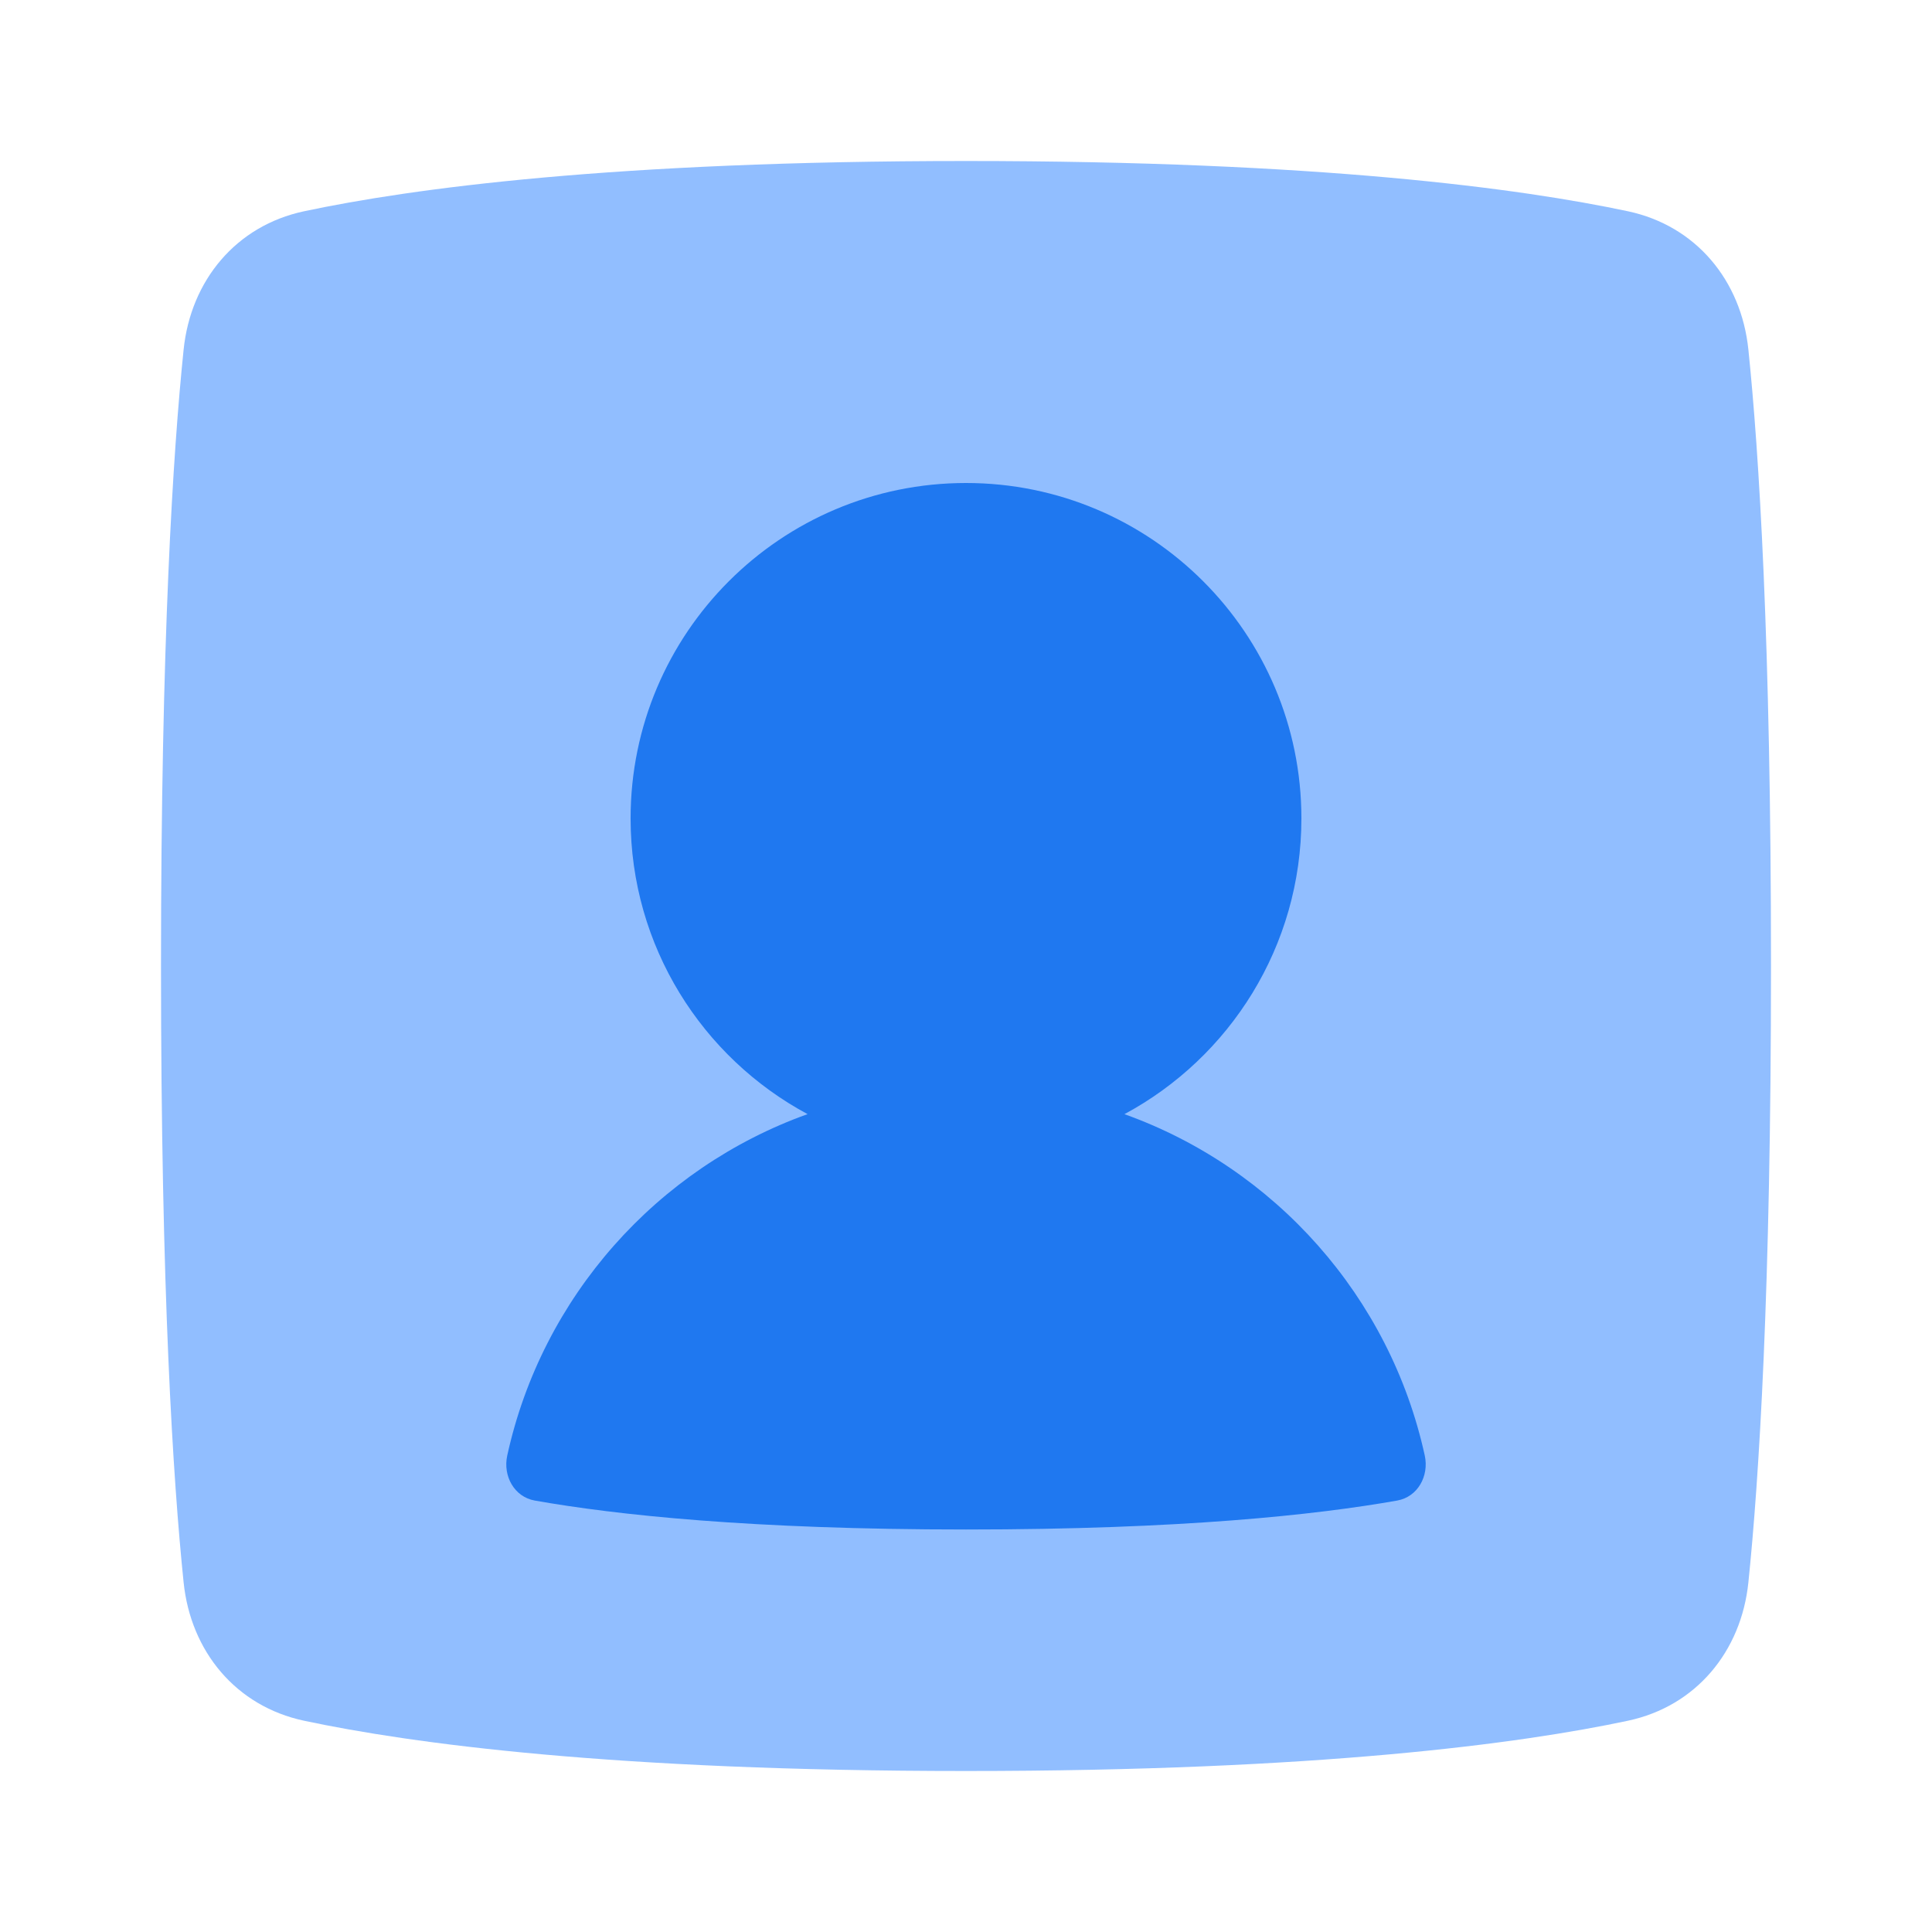 <svg viewBox="0 0 24 24" fill="none" xmlns="http://www.w3.org/2000/svg">


<g transform="matrix(0.5,0,0,0.5,0,0)"><path d="M4.562 39.315C4.739 41.032 5.865 42.392 7.554 42.751C10.219 43.318 15.243 44 24 44C32.757 44 37.781 43.318 40.446 42.751C42.135 42.392 43.261 41.032 43.438 39.315C43.701 36.769 44 32.094 44 24C44 15.906 43.701 11.231 43.438 8.685C43.261 6.968 42.135 5.608 40.446 5.249C37.781 4.682 32.757 4 24 4C15.243 4 10.219 4.682 7.554 5.249C5.865 5.608 4.739 6.968 4.562 8.685C4.299 11.231 4 15.906 4 24C4 32.094 4.299 36.769 4.562 39.315Z" fill="#91BEFF"></path><path fill-rule="evenodd" clip-rule="evenodd" d="M27.936 27.681C30.553 26.275 32.333 23.512 32.333 20.333C32.333 15.731 28.602 12 24 12C19.398 12 15.667 15.731 15.667 20.333C15.667 23.512 17.447 26.275 20.064 27.68C16.322 29.021 13.465 32.219 12.602 36.164C12.492 36.671 12.776 37.19 13.287 37.281C15.297 37.637 18.655 38 24 38C29.345 38 32.703 37.637 34.712 37.281C35.224 37.19 35.508 36.671 35.398 36.163C34.535 32.219 31.678 29.021 27.936 27.681Z" fill="#1F78F0"></path></g></svg>